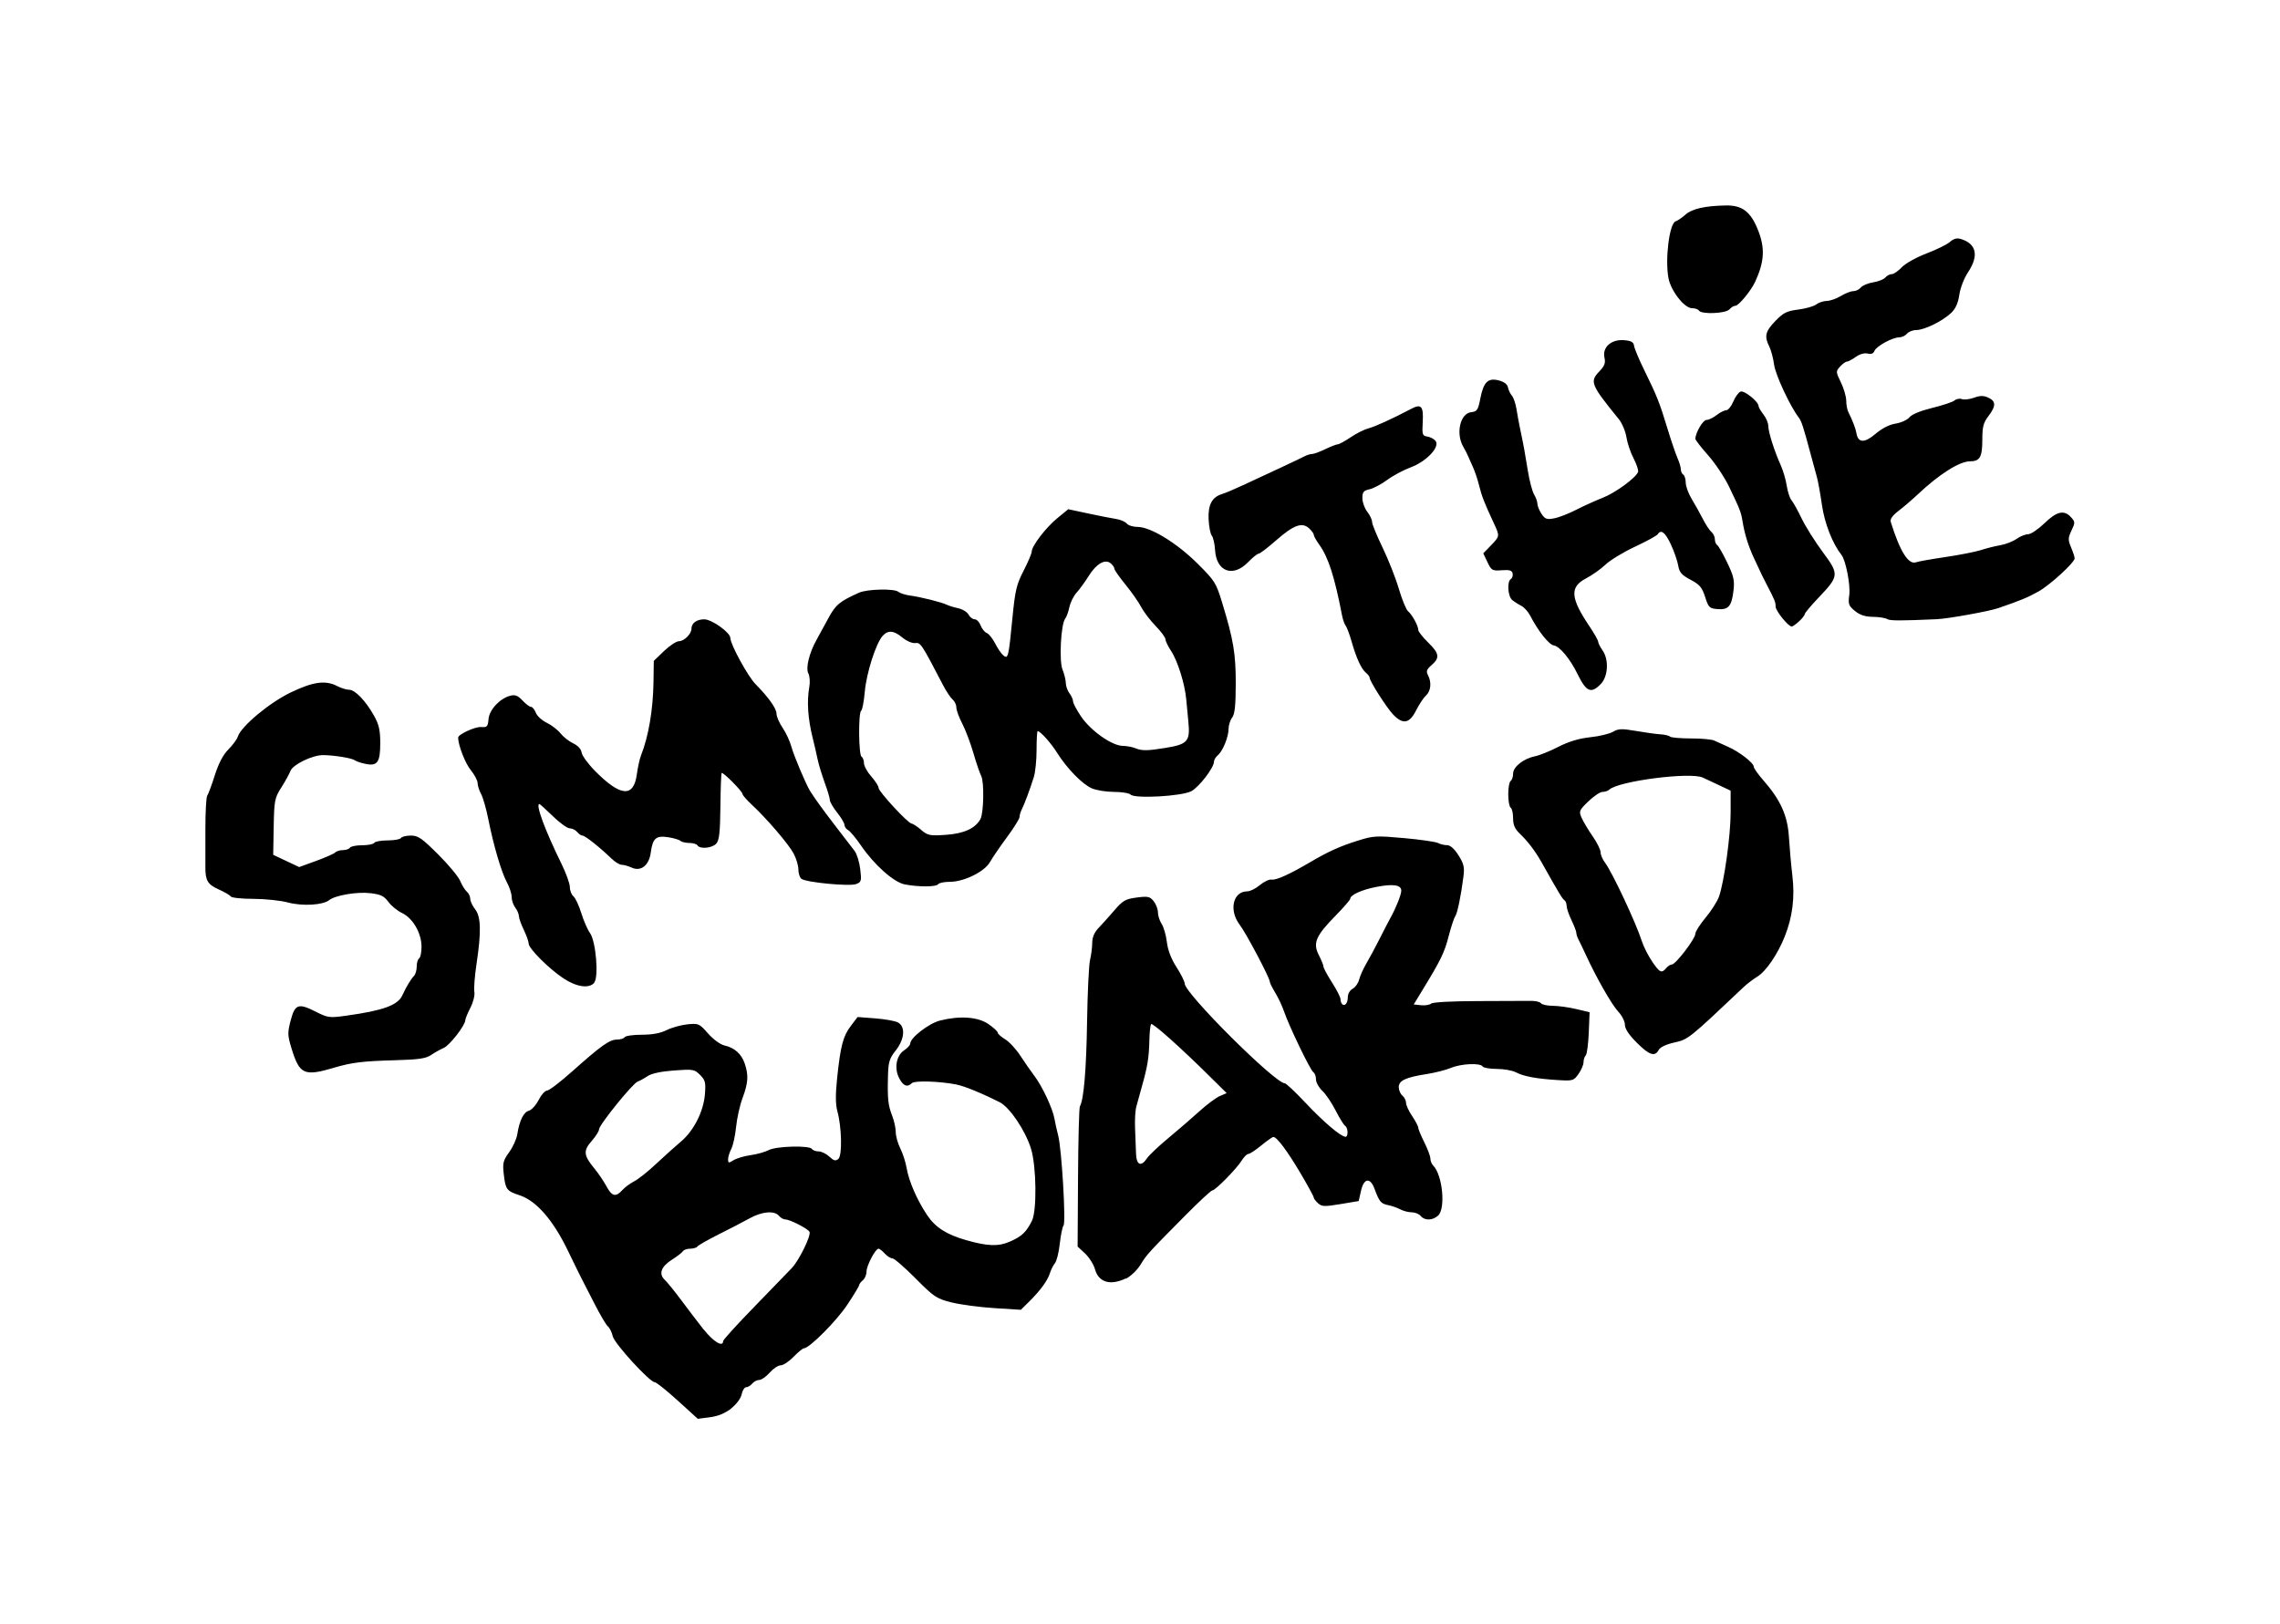 <?xml version="1.0" encoding="UTF-8" standalone="no"?>
<!-- Created with Inkscape (http://www.inkscape.org/) -->

<svg
   xmlns:dc="http://purl.org/dc/elements/1.1/"
   xmlns:cc="http://creativecommons.org/ns#"
   xmlns:rdf="http://www.w3.org/1999/02/22-rdf-syntax-ns#"
   xmlns:svg="http://www.w3.org/2000/svg"
   xmlns="http://www.w3.org/2000/svg"
   xmlns:sodipodi="http://sodipodi.sourceforge.net/DTD/sodipodi-0.dtd"
   xmlns:inkscape="http://www.inkscape.org/namespaces/inkscape"
   id="svg2"
   version="1.1"
   inkscape:version="0.91 r13725"
   width="55.506"
   height="39.55"
   sodipodi:docname="smoothieboard-logo.svg"
   inkscape:export-filename="smoothieboard-logo.png"
   inkscape:export-xdpi="600.01044"
   inkscape:export-ydpi="600.01044">
  <title
     id="title6397">smoothieboard</title>
  <defs
     id="defs6" />
  <sodipodi:namedview
     pagecolor="#ffffff"
     bordercolor="#666666"
     borderopacity="1"
     objecttolerance="10"
     gridtolerance="10"
     guidetolerance="10"
     inkscape:pageopacity="0"
     inkscape:pageshadow="2"
     inkscape:window-width="1680"
     inkscape:window-height="1028"
     id="namedview4"
     showgrid="false"
     inkscape:snap-page="true"
     inkscape:zoom="5.6568544"
     inkscape:cx="8.3937549"
     inkscape:cy="28.939785"
     inkscape:window-x="1272"
     inkscape:window-y="-8"
     inkscape:window-maximized="1"
     inkscape:current-layer="layer2"
     showguides="true"
     inkscape:guide-bbox="true"
     inkscape:snap-center="true"
     inkscape:object-nodes="true"
     inkscape:snap-smooth-nodes="false"
     inkscape:snap-object-midpoints="true"
     inkscape:object-paths="true"
     inkscape:snap-intersection-paths="true"
     inkscape:snap-global="true"
     inkscape:snap-bbox="true"
     inkscape:snap-bbox-midpoints="true"
     inkscape:snap-bbox-edge-midpoints="true"
     fit-margin-top="5"
     fit-margin-left="5"
     fit-margin-right="5"
     fit-margin-bottom="5"
     inkscape:document-units="mm" />
  <g
     inkscape:groupmode="layer"
     id="layer2"
     inkscape:label="board"
     style="display:inline"
     transform="translate(-515.013,-462.975)">
    <path
       style="display:inline;fill:#000000;fill-opacity:1"
       d="m 532.81,497.271 c 0.133,-0.105 0.239,-0.247 0.259,-0.348 0.019,-0.093 0.068,-0.17 0.108,-0.17 0.041,0 0.107,-0.04 0.148,-0.089 0.041,-0.049 0.118,-0.089 0.172,-0.089 0.054,0 0.168,-0.08 0.254,-0.178 0.086,-0.098 0.206,-0.178 0.268,-0.178 0.062,0 0.202,-0.093 0.313,-0.207 0.11,-0.114 0.224,-0.207 0.252,-0.207 0.131,0 0.794,-0.665 1.055,-1.059 0.16,-0.24 0.291,-0.457 0.291,-0.481 0,-0.024 0.04,-0.077 0.089,-0.117 0.049,-0.041 0.089,-0.135 0.089,-0.211 0,-0.144 0.217,-0.558 0.293,-0.558 0.024,0 0.092,0.053 0.151,0.118 0.059,0.065 0.143,0.118 0.187,0.118 0.044,0 0.297,0.219 0.562,0.486 0.448,0.452 0.509,0.493 0.872,0.585 0.215,0.054 0.684,0.117 1.042,0.14 l 0.651,0.041 0.207,-0.205 c 0.272,-0.269 0.446,-0.51 0.502,-0.692 0.025,-0.081 0.079,-0.188 0.12,-0.237 0.042,-0.049 0.095,-0.262 0.118,-0.473 0.024,-0.212 0.065,-0.413 0.092,-0.447 0.061,-0.076 -0.045,-1.857 -0.13,-2.187 -0.034,-0.13 -0.075,-0.317 -0.092,-0.415 -0.043,-0.245 -0.296,-0.786 -0.484,-1.034 -0.086,-0.113 -0.241,-0.336 -0.345,-0.496 -0.104,-0.16 -0.27,-0.34 -0.37,-0.4 -0.1,-0.061 -0.181,-0.133 -0.181,-0.162 0,-0.029 -0.101,-0.122 -0.225,-0.208 -0.256,-0.177 -0.694,-0.209 -1.18,-0.087 -0.27,0.068 -0.725,0.419 -0.725,0.56 -4e-5,0.037 -0.066,0.11 -0.145,0.162 -0.194,0.127 -0.251,0.437 -0.125,0.681 0.099,0.192 0.2,0.231 0.311,0.12 0.066,-0.065 0.677,-0.046 1.084,0.035 0.197,0.039 0.626,0.215 1.055,0.432 0.244,0.124 0.626,0.693 0.761,1.135 0.131,0.428 0.144,1.506 0.021,1.752 -0.138,0.275 -0.244,0.376 -0.528,0.502 -0.286,0.127 -0.543,0.119 -1.077,-0.033 -0.47,-0.134 -0.744,-0.308 -0.942,-0.603 -0.247,-0.366 -0.449,-0.829 -0.503,-1.151 -0.024,-0.142 -0.093,-0.357 -0.154,-0.478 -0.061,-0.121 -0.111,-0.3 -0.111,-0.398 0,-0.098 -0.04,-0.279 -0.088,-0.402 -0.099,-0.252 -0.116,-0.412 -0.101,-0.97 0.009,-0.337 0.036,-0.422 0.188,-0.615 0.218,-0.274 0.242,-0.583 0.054,-0.683 -0.068,-0.037 -0.317,-0.081 -0.553,-0.099 l -0.429,-0.033 -0.165,0.217 c -0.189,0.248 -0.252,0.49 -0.334,1.279 -0.041,0.395 -0.039,0.633 0.007,0.799 0.107,0.391 0.121,1.079 0.023,1.161 -0.067,0.056 -0.112,0.043 -0.219,-0.057 -0.074,-0.07 -0.192,-0.127 -0.261,-0.127 -0.069,0 -0.142,-0.027 -0.162,-0.059 -0.057,-0.091 -0.863,-0.071 -1.05,0.026 -0.089,0.047 -0.289,0.103 -0.444,0.124 -0.155,0.022 -0.341,0.077 -0.415,0.123 -0.119,0.075 -0.133,0.073 -0.133,-0.021 0,-0.058 0.036,-0.173 0.079,-0.256 0.043,-0.083 0.095,-0.323 0.116,-0.533 0.021,-0.21 0.091,-0.528 0.158,-0.706 0.137,-0.37 0.149,-0.549 0.053,-0.835 -0.079,-0.236 -0.248,-0.388 -0.495,-0.443 -0.101,-0.023 -0.272,-0.147 -0.398,-0.291 -0.213,-0.242 -0.232,-0.25 -0.504,-0.223 -0.155,0.016 -0.383,0.079 -0.506,0.141 -0.15,0.075 -0.348,0.112 -0.603,0.112 -0.209,0 -0.396,0.027 -0.416,0.059 -0.02,0.033 -0.106,0.059 -0.19,0.059 -0.179,0 -0.385,0.147 -1.096,0.781 -0.285,0.254 -0.557,0.461 -0.605,0.461 -0.049,0 -0.141,0.103 -0.205,0.229 -0.064,0.126 -0.171,0.243 -0.237,0.261 -0.129,0.034 -0.23,0.24 -0.283,0.576 -0.018,0.114 -0.107,0.31 -0.198,0.436 -0.146,0.202 -0.162,0.264 -0.131,0.533 0.042,0.373 0.07,0.411 0.387,0.515 0.405,0.133 0.812,0.6 1.172,1.343 0.169,0.35 0.329,0.676 0.356,0.724 0.026,0.049 0.159,0.308 0.295,0.575 0.136,0.267 0.282,0.516 0.326,0.551 0.043,0.036 0.096,0.143 0.117,0.238 0.039,0.178 0.901,1.121 1.025,1.121 0.036,0 0.286,0.2 0.556,0.445 l 0.49,0.445 0.296,-0.038 c 0.199,-0.026 0.37,-0.097 0.521,-0.216 z m -0.668,-1.924 c -0.146,-0.187 -0.395,-0.513 -0.552,-0.725 -0.158,-0.212 -0.336,-0.43 -0.395,-0.486 -0.153,-0.143 -0.087,-0.324 0.181,-0.492 0.123,-0.078 0.241,-0.169 0.262,-0.203 0.021,-0.034 0.101,-0.062 0.179,-0.062 0.077,0 0.156,-0.024 0.174,-0.053 0.018,-0.029 0.253,-0.162 0.521,-0.297 0.269,-0.134 0.608,-0.31 0.754,-0.391 0.299,-0.166 0.601,-0.191 0.711,-0.059 0.041,0.049 0.111,0.089 0.158,0.089 0.109,0 0.533,0.217 0.584,0.298 0.05,0.08 -0.247,0.69 -0.43,0.885 -0.076,0.081 -0.484,0.502 -0.905,0.935 -0.422,0.433 -0.767,0.812 -0.767,0.843 0,0.159 -0.238,0.016 -0.473,-0.284 z m -2.367,-3.491 c -0.066,-0.122 -0.197,-0.315 -0.291,-0.429 -0.264,-0.319 -0.276,-0.432 -0.068,-0.669 0.099,-0.113 0.181,-0.241 0.181,-0.286 0.002,-0.108 0.818,-1.118 0.939,-1.161 0.052,-0.019 0.162,-0.079 0.243,-0.134 0.094,-0.064 0.328,-0.114 0.64,-0.137 0.468,-0.035 0.5,-0.029 0.637,0.108 0.127,0.127 0.141,0.184 0.118,0.471 -0.035,0.423 -0.271,0.889 -0.585,1.153 -0.136,0.115 -0.408,0.359 -0.603,0.542 -0.195,0.184 -0.435,0.375 -0.533,0.424 -0.098,0.05 -0.228,0.146 -0.29,0.215 -0.161,0.178 -0.253,0.155 -0.389,-0.098 z m 12.645,2.255 c 0.114,-0.054 0.274,-0.206 0.357,-0.34 0.161,-0.26 0.183,-0.283 1.095,-1.204 0.331,-0.334 0.625,-0.607 0.655,-0.607 0.073,0 0.588,-0.524 0.713,-0.725 0.056,-0.09 0.129,-0.163 0.164,-0.163 0.035,0 0.176,-0.093 0.315,-0.207 0.139,-0.114 0.271,-0.207 0.294,-0.207 0.084,0 0.34,0.341 0.656,0.876 0.179,0.303 0.326,0.572 0.326,0.597 0,0.026 0.047,0.089 0.105,0.141 0.092,0.083 0.157,0.086 0.547,0.021 l 0.443,-0.074 0.056,-0.248 c 0.069,-0.309 0.223,-0.335 0.327,-0.056 0.12,0.323 0.155,0.366 0.333,0.403 0.095,0.019 0.23,0.067 0.301,0.105 0.071,0.038 0.194,0.07 0.274,0.07 0.08,0 0.178,0.04 0.218,0.089 0.097,0.117 0.29,0.113 0.424,-0.009 0.188,-0.17 0.108,-0.991 -0.119,-1.218 -0.038,-0.038 -0.069,-0.115 -0.069,-0.171 0,-0.056 -0.067,-0.234 -0.148,-0.396 -0.081,-0.162 -0.148,-0.323 -0.148,-0.357 0,-0.035 -0.067,-0.161 -0.148,-0.281 -0.081,-0.12 -0.148,-0.264 -0.148,-0.321 0,-0.057 -0.04,-0.136 -0.089,-0.177 -0.049,-0.041 -0.089,-0.134 -0.089,-0.207 0,-0.16 0.17,-0.239 0.686,-0.319 0.198,-0.031 0.461,-0.098 0.584,-0.149 0.25,-0.105 0.716,-0.125 0.772,-0.035 0.02,0.033 0.175,0.059 0.344,0.06 0.169,0 0.376,0.037 0.461,0.08 0.194,0.101 0.493,0.158 1.005,0.19 0.388,0.025 0.406,0.019 0.524,-0.147 0.067,-0.095 0.122,-0.222 0.122,-0.284 0,-0.062 0.024,-0.137 0.054,-0.168 0.03,-0.031 0.063,-0.28 0.074,-0.554 l 0.02,-0.498 -0.326,-0.077 c -0.179,-0.043 -0.437,-0.078 -0.574,-0.079 -0.136,-10e-4 -0.265,-0.03 -0.285,-0.063 -0.021,-0.033 -0.135,-0.059 -0.255,-0.057 -0.12,0.002 -0.697,0.004 -1.282,0.005 -0.618,0.001 -1.094,0.026 -1.135,0.061 -0.039,0.033 -0.151,0.051 -0.248,0.04 l -0.177,-0.019 0.199,-0.326 c 0.458,-0.749 0.55,-0.937 0.651,-1.332 0.059,-0.228 0.13,-0.445 0.158,-0.483 0.054,-0.071 0.143,-0.499 0.203,-0.973 0.029,-0.227 0.009,-0.312 -0.121,-0.518 -0.1,-0.158 -0.199,-0.246 -0.277,-0.246 -0.067,0 -0.166,-0.024 -0.221,-0.053 -0.055,-0.029 -0.425,-0.083 -0.823,-0.119 -0.676,-0.061 -0.749,-0.058 -1.124,0.06 -0.442,0.138 -0.724,0.266 -1.171,0.529 -0.498,0.293 -0.823,0.44 -0.934,0.421 -0.058,-0.01 -0.186,0.051 -0.286,0.134 -0.099,0.084 -0.236,0.152 -0.305,0.152 -0.35,0 -0.454,0.461 -0.184,0.815 0.159,0.209 0.731,1.292 0.731,1.385 0,0.028 0.061,0.15 0.135,0.272 0.074,0.121 0.17,0.327 0.214,0.457 0.119,0.351 0.64,1.432 0.713,1.477 0.035,0.021 0.063,0.099 0.063,0.173 0,0.074 0.069,0.199 0.154,0.278 0.085,0.079 0.231,0.295 0.324,0.479 0.094,0.185 0.198,0.353 0.231,0.373 0.073,0.045 0.081,0.267 0.01,0.267 -0.11,0 -0.535,-0.36 -0.966,-0.819 -0.25,-0.266 -0.48,-0.483 -0.512,-0.483 -0.238,0 -2.437,-2.191 -2.437,-2.428 0,-0.05 -0.09,-0.23 -0.199,-0.399 -0.13,-0.202 -0.211,-0.413 -0.235,-0.612 -0.02,-0.167 -0.077,-0.366 -0.127,-0.442 -0.05,-0.076 -0.091,-0.203 -0.091,-0.282 0,-0.079 -0.047,-0.201 -0.104,-0.272 -0.092,-0.114 -0.14,-0.124 -0.414,-0.088 -0.273,0.036 -0.337,0.073 -0.545,0.315 -0.129,0.15 -0.303,0.344 -0.385,0.429 -0.099,0.103 -0.151,0.224 -0.151,0.355 -6.2e-4,0.11 -0.025,0.301 -0.054,0.424 -0.029,0.124 -0.061,0.802 -0.072,1.507 -0.018,1.163 -0.08,1.896 -0.175,2.055 -0.019,0.033 -0.04,0.814 -0.045,1.736 l -0.01,1.677 0.182,0.17 c 0.1,0.094 0.209,0.266 0.241,0.383 0.087,0.317 0.37,0.403 0.743,0.226 z m 0.249,-3.053 c -0.004,-0.138 -0.014,-0.411 -0.023,-0.607 -0.009,-0.195 0.004,-0.435 0.031,-0.533 0.026,-0.098 0.089,-0.324 0.139,-0.503 0.134,-0.474 0.169,-0.696 0.178,-1.104 0.004,-0.201 0.024,-0.381 0.043,-0.4 0.037,-0.037 0.722,0.574 1.434,1.28 l 0.405,0.4 -0.168,0.072 c -0.092,0.04 -0.316,0.207 -0.497,0.371 -0.181,0.164 -0.521,0.459 -0.757,0.654 -0.236,0.195 -0.468,0.415 -0.516,0.488 -0.145,0.22 -0.261,0.169 -0.269,-0.118 z m 5.016,-3.636 c -0.021,-0.021 -0.038,-0.075 -0.038,-0.12 0,-0.045 -0.093,-0.227 -0.207,-0.406 -0.114,-0.178 -0.207,-0.351 -0.207,-0.384 0,-0.033 -0.051,-0.16 -0.113,-0.281 -0.15,-0.293 -0.076,-0.467 0.403,-0.956 0.199,-0.203 0.361,-0.39 0.361,-0.415 0,-0.094 0.277,-0.22 0.638,-0.29 0.406,-0.079 0.605,-0.049 0.605,0.092 0,0.097 -0.133,0.429 -0.268,0.671 -0.046,0.081 -0.163,0.308 -0.261,0.503 -0.098,0.195 -0.241,0.462 -0.318,0.592 -0.076,0.13 -0.157,0.309 -0.179,0.398 -0.022,0.089 -0.093,0.189 -0.158,0.224 -0.068,0.036 -0.118,0.124 -0.118,0.205 0,0.147 -0.073,0.234 -0.14,0.167 z m -24.539,1.55 c 0.431,-0.127 0.697,-0.16 1.47,-0.181 0.583,-0.016 0.762,-0.041 0.888,-0.126 0.086,-0.059 0.227,-0.137 0.311,-0.174 0.147,-0.064 0.526,-0.553 0.526,-0.678 0,-0.032 0.056,-0.168 0.124,-0.301 0.07,-0.137 0.112,-0.306 0.096,-0.388 -0.015,-0.08 0.009,-0.39 0.054,-0.687 0.117,-0.781 0.107,-1.142 -0.036,-1.324 -0.065,-0.083 -0.118,-0.197 -0.118,-0.254 0,-0.057 -0.037,-0.134 -0.082,-0.172 -0.045,-0.038 -0.118,-0.154 -0.161,-0.259 -0.043,-0.105 -0.285,-0.397 -0.538,-0.649 -0.396,-0.395 -0.488,-0.459 -0.664,-0.459 -0.112,0 -0.221,0.027 -0.241,0.059 -0.02,0.033 -0.167,0.059 -0.326,0.059 -0.159,0 -0.305,0.027 -0.325,0.059 -0.02,0.033 -0.153,0.059 -0.296,0.059 -0.143,0 -0.276,0.027 -0.296,0.059 -0.02,0.033 -0.096,0.059 -0.169,0.059 -0.073,0 -0.158,0.026 -0.19,0.058 -0.032,0.032 -0.242,0.124 -0.467,0.206 l -0.41,0.149 -0.316,-0.149 -0.316,-0.149 0.012,-0.683 c 0.012,-0.642 0.023,-0.699 0.185,-0.955 0.095,-0.15 0.195,-0.332 0.223,-0.405 0.06,-0.156 0.537,-0.387 0.796,-0.385 0.265,0.002 0.702,0.073 0.769,0.125 0.033,0.025 0.147,0.065 0.254,0.087 0.297,0.064 0.367,-0.033 0.367,-0.501 0,-0.319 -0.031,-0.454 -0.152,-0.671 -0.202,-0.361 -0.46,-0.631 -0.605,-0.631 -0.065,0 -0.194,-0.04 -0.287,-0.088 -0.288,-0.15 -0.587,-0.11 -1.136,0.154 -0.518,0.248 -1.208,0.825 -1.288,1.076 -0.021,0.066 -0.124,0.205 -0.229,0.311 -0.128,0.128 -0.237,0.336 -0.33,0.627 -0.076,0.24 -0.16,0.465 -0.185,0.499 -0.025,0.035 -0.046,0.408 -0.045,0.829 6.3e-4,0.421 6.3e-4,0.832 0,0.913 -0.002,0.323 0.057,0.421 0.321,0.539 0.144,0.064 0.278,0.142 0.297,0.173 0.02,0.032 0.267,0.058 0.55,0.058 0.283,7.4e-4 0.661,0.04 0.84,0.088 0.352,0.094 0.852,0.066 1.006,-0.057 0.147,-0.118 0.681,-0.208 1.006,-0.169 0.248,0.029 0.33,0.069 0.434,0.211 0.071,0.096 0.221,0.219 0.334,0.272 0.262,0.124 0.473,0.489 0.474,0.819 6.2e-4,0.136 -0.026,0.265 -0.058,0.285 -0.033,0.02 -0.059,0.11 -0.059,0.199 0,0.089 -0.03,0.192 -0.066,0.228 -0.073,0.073 -0.193,0.273 -0.284,0.473 -0.109,0.241 -0.468,0.371 -1.36,0.495 -0.417,0.058 -0.452,0.053 -0.747,-0.096 -0.425,-0.215 -0.507,-0.186 -0.612,0.215 -0.078,0.3 -0.076,0.361 0.022,0.68 0.194,0.634 0.305,0.684 1.035,0.469 z m 32.248,-0.433 c 0.036,-0.067 0.183,-0.136 0.384,-0.181 0.336,-0.075 0.348,-0.085 1.688,-1.353 0.079,-0.075 0.227,-0.187 0.329,-0.25 0.213,-0.131 0.496,-0.547 0.667,-0.977 0.189,-0.476 0.249,-0.948 0.186,-1.48 -0.031,-0.26 -0.068,-0.684 -0.084,-0.941 -0.032,-0.524 -0.205,-0.907 -0.629,-1.39 -0.126,-0.143 -0.228,-0.289 -0.228,-0.325 0,-0.092 -0.361,-0.37 -0.631,-0.486 -0.125,-0.054 -0.273,-0.121 -0.33,-0.149 -0.057,-0.029 -0.312,-0.052 -0.567,-0.052 -0.255,0 -0.484,-0.02 -0.509,-0.044 -0.025,-0.025 -0.129,-0.05 -0.232,-0.056 -0.103,-0.006 -0.371,-0.043 -0.595,-0.082 -0.348,-0.06 -0.431,-0.057 -0.562,0.02 -0.085,0.05 -0.335,0.11 -0.556,0.133 -0.272,0.029 -0.521,0.104 -0.773,0.233 -0.205,0.105 -0.459,0.208 -0.565,0.229 -0.283,0.057 -0.538,0.258 -0.538,0.425 0,0.077 -0.027,0.157 -0.059,0.177 -0.033,0.02 -0.059,0.167 -0.059,0.325 0,0.159 0.027,0.305 0.059,0.326 0.033,0.02 0.059,0.136 0.059,0.257 0,0.163 0.042,0.26 0.163,0.375 0.196,0.187 0.376,0.424 0.532,0.701 0.426,0.757 0.506,0.89 0.554,0.919 0.029,0.018 0.054,0.08 0.054,0.137 0,0.057 0.053,0.214 0.118,0.349 0.065,0.135 0.118,0.273 0.118,0.308 0,0.035 0.024,0.109 0.054,0.166 0.03,0.057 0.109,0.223 0.177,0.369 0.256,0.558 0.634,1.22 0.79,1.385 0.089,0.094 0.162,0.238 0.162,0.319 0,0.098 0.097,0.245 0.287,0.435 0.307,0.307 0.443,0.352 0.536,0.179 z m -0.161,-2.155 c -0.095,-0.138 -0.206,-0.358 -0.248,-0.488 -0.146,-0.455 -0.722,-1.683 -0.899,-1.917 -0.059,-0.078 -0.107,-0.191 -0.107,-0.252 0,-0.061 -0.087,-0.237 -0.194,-0.391 -0.107,-0.154 -0.227,-0.356 -0.268,-0.449 -0.07,-0.159 -0.061,-0.181 0.164,-0.399 0.131,-0.127 0.286,-0.231 0.345,-0.231 0.059,0 0.132,-0.024 0.163,-0.054 0.219,-0.209 1.964,-0.435 2.275,-0.296 0.049,0.022 0.222,0.103 0.385,0.18 l 0.296,0.14 0,0.533 c 0,0.556 -0.156,1.682 -0.283,2.046 -0.041,0.116 -0.187,0.346 -0.325,0.511 -0.138,0.165 -0.251,0.342 -0.251,0.395 0,0.119 -0.479,0.746 -0.57,0.747 -0.037,0 -0.1,0.04 -0.14,0.089 -0.111,0.133 -0.156,0.112 -0.344,-0.163 z m -25.754,0.516 c 0.114,-0.137 0.041,-1.007 -0.102,-1.205 -0.061,-0.085 -0.157,-0.305 -0.213,-0.488 -0.057,-0.184 -0.142,-0.367 -0.19,-0.407 -0.048,-0.04 -0.088,-0.141 -0.088,-0.225 0,-0.084 -0.092,-0.34 -0.205,-0.57 -0.401,-0.816 -0.636,-1.453 -0.537,-1.453 0.013,0 0.161,0.133 0.328,0.296 0.167,0.163 0.352,0.296 0.411,0.296 0.059,0 0.14,0.04 0.181,0.089 0.041,0.049 0.1,0.089 0.133,0.089 0.061,0 0.422,0.287 0.703,0.559 0.086,0.083 0.198,0.151 0.249,0.151 0.051,0 0.16,0.03 0.241,0.068 0.225,0.103 0.423,-0.052 0.465,-0.362 0.047,-0.351 0.126,-0.423 0.42,-0.378 0.135,0.02 0.27,0.06 0.301,0.088 0.031,0.028 0.129,0.052 0.218,0.052 0.089,0 0.179,0.027 0.199,0.059 0.06,0.097 0.359,0.068 0.458,-0.044 0.072,-0.082 0.093,-0.273 0.1,-0.899 0.004,-0.438 0.018,-0.806 0.031,-0.819 0.031,-0.031 0.506,0.447 0.506,0.51 0,0.027 0.1,0.142 0.222,0.256 0.368,0.342 0.899,0.962 1.023,1.193 0.064,0.12 0.116,0.294 0.116,0.388 0,0.094 0.033,0.197 0.074,0.229 0.111,0.088 1.17,0.189 1.332,0.128 0.127,-0.048 0.135,-0.076 0.1,-0.364 -0.021,-0.171 -0.081,-0.369 -0.135,-0.44 -0.054,-0.07 -0.259,-0.337 -0.455,-0.592 -0.32,-0.416 -0.51,-0.678 -0.631,-0.871 -0.102,-0.164 -0.395,-0.858 -0.455,-1.078 -0.036,-0.134 -0.133,-0.341 -0.214,-0.461 -0.082,-0.12 -0.148,-0.273 -0.148,-0.341 0,-0.127 -0.193,-0.4 -0.511,-0.721 -0.185,-0.187 -0.613,-0.971 -0.613,-1.123 0,-0.133 -0.45,-0.455 -0.636,-0.455 -0.185,0 -0.311,0.093 -0.311,0.229 0,0.127 -0.178,0.304 -0.307,0.304 -0.061,0 -0.224,0.108 -0.361,0.239 l -0.249,0.24 -0.007,0.515 c -0.01,0.672 -0.121,1.328 -0.304,1.787 -0.033,0.081 -0.078,0.29 -0.102,0.463 -0.077,0.566 -0.396,0.541 -1.011,-0.079 -0.172,-0.173 -0.321,-0.377 -0.332,-0.452 -0.012,-0.086 -0.09,-0.171 -0.207,-0.227 -0.103,-0.049 -0.242,-0.159 -0.309,-0.244 -0.067,-0.085 -0.217,-0.2 -0.333,-0.256 -0.117,-0.056 -0.236,-0.165 -0.266,-0.244 -0.03,-0.079 -0.083,-0.144 -0.118,-0.144 -0.035,0 -0.128,-0.07 -0.207,-0.155 -0.11,-0.119 -0.178,-0.146 -0.294,-0.117 -0.255,0.064 -0.514,0.341 -0.533,0.57 -0.016,0.185 -0.034,0.204 -0.183,0.193 -0.144,-0.011 -0.557,0.18 -0.557,0.258 0,0.18 0.173,0.627 0.306,0.789 0.092,0.113 0.168,0.256 0.168,0.316 0,0.061 0.038,0.181 0.085,0.268 0.047,0.086 0.124,0.357 0.173,0.601 0.128,0.646 0.32,1.3 0.454,1.547 0.065,0.118 0.117,0.28 0.117,0.359 0,0.079 0.039,0.195 0.087,0.258 0.048,0.063 0.088,0.156 0.089,0.207 9.8e-4,0.051 0.055,0.203 0.12,0.337 0.065,0.135 0.118,0.284 0.118,0.333 0,0.121 0.5,0.619 0.853,0.851 0.317,0.208 0.622,0.25 0.746,0.101 z m 8.373,-2.395 c 0.02,-0.033 0.15,-0.059 0.288,-0.059 0.341,0 0.845,-0.249 0.973,-0.48 0.055,-0.099 0.239,-0.369 0.41,-0.6 0.171,-0.231 0.311,-0.456 0.311,-0.499 0,-0.044 0.024,-0.125 0.053,-0.182 0.062,-0.12 0.199,-0.486 0.294,-0.788 0.037,-0.116 0.067,-0.416 0.067,-0.666 0,-0.25 0.012,-0.454 0.026,-0.454 0.065,0 0.324,0.288 0.472,0.525 0.242,0.386 0.622,0.774 0.851,0.87 0.112,0.047 0.354,0.085 0.539,0.085 0.185,0 0.366,0.03 0.402,0.066 0.104,0.104 1.246,0.04 1.477,-0.083 0.189,-0.1 0.552,-0.573 0.552,-0.719 0,-0.043 0.042,-0.113 0.092,-0.155 0.122,-0.102 0.263,-0.446 0.263,-0.644 0,-0.087 0.039,-0.211 0.087,-0.274 0.065,-0.086 0.087,-0.293 0.088,-0.825 9.9e-4,-0.737 -0.055,-1.068 -0.334,-1.983 -0.145,-0.476 -0.178,-0.527 -0.604,-0.95 -0.503,-0.498 -1.137,-0.885 -1.451,-0.885 -0.109,0 -0.229,-0.037 -0.266,-0.083 -0.038,-0.045 -0.154,-0.095 -0.259,-0.111 -0.105,-0.016 -0.409,-0.075 -0.677,-0.133 l -0.487,-0.104 -0.267,0.219 c -0.28,0.229 -0.623,0.679 -0.623,0.816 0,0.044 -0.089,0.252 -0.197,0.463 -0.173,0.335 -0.206,0.477 -0.272,1.152 -0.093,0.957 -0.105,1.006 -0.221,0.91 -0.049,-0.04 -0.138,-0.172 -0.2,-0.292 -0.061,-0.12 -0.153,-0.234 -0.204,-0.254 -0.051,-0.019 -0.118,-0.103 -0.149,-0.185 -0.031,-0.082 -0.096,-0.149 -0.145,-0.149 -0.049,0 -0.116,-0.051 -0.149,-0.114 -0.034,-0.063 -0.147,-0.132 -0.252,-0.155 -0.105,-0.023 -0.232,-0.062 -0.282,-0.087 -0.122,-0.06 -0.634,-0.188 -0.89,-0.222 -0.114,-0.015 -0.243,-0.057 -0.287,-0.092 -0.101,-0.082 -0.758,-0.066 -0.955,0.022 -0.477,0.215 -0.569,0.291 -0.75,0.627 -0.103,0.191 -0.232,0.427 -0.286,0.524 -0.177,0.317 -0.267,0.687 -0.198,0.815 0.034,0.064 0.045,0.213 0.023,0.331 -0.063,0.353 -0.035,0.771 0.085,1.251 0.037,0.146 0.089,0.373 0.116,0.503 0.027,0.13 0.106,0.389 0.174,0.576 0.069,0.186 0.125,0.376 0.125,0.421 0,0.045 0.08,0.183 0.178,0.306 0.098,0.123 0.178,0.258 0.178,0.301 0,0.043 0.042,0.101 0.092,0.129 0.051,0.028 0.19,0.196 0.311,0.373 0.319,0.468 0.798,0.894 1.063,0.946 0.335,0.065 0.771,0.064 0.812,-0.003 z m -0.414,-1.325 c -0.098,-0.083 -0.203,-0.151 -0.233,-0.152 -0.085,-0.003 -0.803,-0.78 -0.803,-0.868 0,-0.043 -0.08,-0.168 -0.178,-0.279 -0.098,-0.111 -0.178,-0.257 -0.178,-0.324 0,-0.067 -0.027,-0.138 -0.059,-0.158 -0.072,-0.044 -0.08,-1.075 -0.009,-1.119 0.028,-0.017 0.067,-0.225 0.088,-0.462 0.04,-0.455 0.271,-1.179 0.434,-1.359 0.133,-0.147 0.274,-0.135 0.483,0.041 0.097,0.082 0.236,0.141 0.308,0.133 0.136,-0.015 0.146,8.1e-4 0.682,1.027 0.078,0.15 0.183,0.307 0.232,0.348 0.049,0.041 0.09,0.127 0.09,0.192 0,0.065 0.064,0.241 0.143,0.392 0.079,0.151 0.201,0.475 0.272,0.719 0.071,0.244 0.157,0.496 0.191,0.56 0.074,0.139 0.061,0.896 -0.018,1.044 -0.123,0.229 -0.401,0.357 -0.841,0.387 -0.394,0.027 -0.442,0.017 -0.606,-0.121 z m 5.208,-1.989 c -0.065,-0.028 -0.202,-0.053 -0.305,-0.055 -0.263,-0.006 -0.776,-0.37 -1.01,-0.716 -0.107,-0.159 -0.195,-0.325 -0.195,-0.369 0,-0.044 -0.039,-0.132 -0.087,-0.195 -0.048,-0.063 -0.088,-0.176 -0.089,-0.25 -9.9e-4,-0.074 -0.037,-0.221 -0.08,-0.326 -0.087,-0.211 -0.04,-1.112 0.066,-1.243 0.032,-0.04 0.077,-0.165 0.101,-0.279 0.024,-0.114 0.103,-0.274 0.177,-0.355 0.074,-0.081 0.205,-0.262 0.292,-0.402 0.186,-0.3 0.399,-0.423 0.536,-0.31 0.05,0.042 0.09,0.1 0.09,0.131 0,0.031 0.122,0.205 0.271,0.388 0.149,0.183 0.32,0.427 0.38,0.543 0.06,0.116 0.218,0.324 0.351,0.461 0.133,0.137 0.242,0.284 0.242,0.327 0,0.043 0.061,0.17 0.136,0.283 0.161,0.243 0.338,0.81 0.37,1.183 0.007,0.081 0.03,0.323 0.051,0.536 0.048,0.483 -0.015,0.555 -0.558,0.643 -0.448,0.073 -0.578,0.073 -0.739,0.004 z m 6.842,-0.918 c 0.073,-0.147 0.182,-0.311 0.241,-0.364 0.119,-0.108 0.14,-0.323 0.047,-0.496 -0.049,-0.091 -0.032,-0.139 0.089,-0.244 0.205,-0.178 0.189,-0.283 -0.087,-0.553 -0.13,-0.127 -0.237,-0.263 -0.237,-0.301 0,-0.1 -0.149,-0.374 -0.249,-0.457 -0.047,-0.039 -0.147,-0.284 -0.224,-0.544 -0.076,-0.26 -0.254,-0.712 -0.395,-1.003 -0.141,-0.291 -0.257,-0.574 -0.257,-0.628 0,-0.054 -0.053,-0.166 -0.118,-0.249 -0.065,-0.083 -0.118,-0.231 -0.118,-0.329 0,-0.149 0.028,-0.185 0.174,-0.217 0.096,-0.021 0.289,-0.123 0.429,-0.227 0.14,-0.104 0.399,-0.242 0.574,-0.307 0.387,-0.144 0.721,-0.502 0.603,-0.645 -0.04,-0.048 -0.13,-0.095 -0.201,-0.105 -0.118,-0.017 -0.127,-0.047 -0.11,-0.352 0.022,-0.382 -0.035,-0.451 -0.271,-0.327 -0.478,0.251 -0.893,0.44 -1.048,0.479 -0.096,0.024 -0.291,0.121 -0.432,0.216 -0.141,0.095 -0.283,0.173 -0.316,0.173 -0.033,0 -0.169,0.053 -0.304,0.118 -0.135,0.065 -0.28,0.118 -0.323,0.118 -0.043,0 -0.125,0.025 -0.181,0.055 -0.057,0.03 -0.329,0.16 -0.606,0.289 -0.277,0.129 -0.676,0.314 -0.888,0.413 -0.212,0.099 -0.441,0.196 -0.51,0.216 -0.248,0.073 -0.349,0.257 -0.334,0.611 0.008,0.18 0.043,0.362 0.078,0.404 0.035,0.042 0.07,0.198 0.079,0.345 0.03,0.532 0.434,0.683 0.805,0.301 0.11,-0.114 0.226,-0.207 0.257,-0.207 0.031,0 0.221,-0.145 0.422,-0.322 0.427,-0.375 0.633,-0.451 0.803,-0.297 0.064,0.058 0.116,0.129 0.116,0.159 0,0.03 0.061,0.139 0.135,0.242 0.22,0.306 0.372,0.778 0.555,1.727 0.019,0.098 0.058,0.207 0.087,0.244 0.029,0.037 0.094,0.21 0.144,0.385 0.117,0.409 0.236,0.667 0.349,0.761 0.05,0.041 0.09,0.095 0.09,0.119 0,0.084 0.414,0.733 0.574,0.9 0.237,0.248 0.398,0.219 0.557,-0.101 z m 4.497,-0.644 c 0.177,-0.184 0.199,-0.591 0.044,-0.814 -0.06,-0.086 -0.109,-0.184 -0.109,-0.216 0,-0.032 -0.096,-0.201 -0.213,-0.376 -0.464,-0.689 -0.483,-0.956 -0.083,-1.164 0.146,-0.076 0.36,-0.227 0.473,-0.335 0.114,-0.109 0.438,-0.306 0.721,-0.438 0.282,-0.132 0.53,-0.268 0.551,-0.301 0.08,-0.13 0.185,-0.048 0.323,0.25 0.079,0.171 0.159,0.402 0.177,0.513 0.028,0.165 0.083,0.228 0.3,0.343 0.223,0.118 0.28,0.186 0.355,0.419 0.082,0.257 0.105,0.28 0.301,0.296 0.266,0.022 0.344,-0.067 0.389,-0.447 0.03,-0.25 0.007,-0.352 -0.152,-0.685 -0.103,-0.215 -0.212,-0.407 -0.244,-0.427 -0.032,-0.019 -0.057,-0.084 -0.057,-0.143 0,-0.059 -0.038,-0.139 -0.084,-0.177 -0.046,-0.038 -0.14,-0.181 -0.21,-0.318 -0.069,-0.137 -0.191,-0.355 -0.27,-0.485 -0.079,-0.13 -0.145,-0.308 -0.145,-0.396 -6.2e-4,-0.088 -0.028,-0.176 -0.06,-0.196 -0.033,-0.02 -0.059,-0.077 -0.059,-0.128 0,-0.05 -0.037,-0.175 -0.083,-0.278 -0.045,-0.103 -0.155,-0.426 -0.244,-0.719 -0.19,-0.626 -0.254,-0.789 -0.564,-1.42 -0.128,-0.26 -0.239,-0.527 -0.248,-0.592 -0.013,-0.091 -0.069,-0.123 -0.244,-0.137 -0.309,-0.025 -0.532,0.171 -0.477,0.421 0.03,0.136 0.004,0.205 -0.124,0.339 -0.239,0.249 -0.209,0.323 0.47,1.158 0.082,0.101 0.167,0.3 0.189,0.444 0.022,0.143 0.101,0.377 0.175,0.518 0.074,0.142 0.123,0.29 0.108,0.33 -0.056,0.145 -0.555,0.509 -0.862,0.628 -0.173,0.068 -0.463,0.199 -0.644,0.292 -0.181,0.093 -0.422,0.187 -0.537,0.208 -0.181,0.034 -0.222,0.019 -0.308,-0.111 -0.054,-0.083 -0.099,-0.192 -0.099,-0.244 0,-0.051 -0.036,-0.152 -0.08,-0.224 -0.044,-0.072 -0.113,-0.331 -0.152,-0.575 -0.078,-0.482 -0.1,-0.603 -0.185,-1.006 -0.031,-0.146 -0.073,-0.373 -0.093,-0.503 -0.02,-0.13 -0.071,-0.277 -0.112,-0.325 -0.041,-0.049 -0.084,-0.14 -0.096,-0.203 -0.013,-0.073 -0.095,-0.134 -0.222,-0.167 -0.264,-0.068 -0.372,0.038 -0.451,0.446 -0.054,0.277 -0.077,0.311 -0.225,0.328 -0.265,0.031 -0.375,0.519 -0.19,0.839 0.047,0.081 0.102,0.188 0.121,0.237 0.02,0.049 0.073,0.169 0.118,0.266 0.045,0.098 0.112,0.297 0.148,0.444 0.064,0.26 0.13,0.428 0.36,0.921 0.145,0.311 0.145,0.312 -0.073,0.537 l -0.186,0.192 0.102,0.215 c 0.096,0.202 0.117,0.214 0.348,0.197 0.19,-0.014 0.25,0.004 0.265,0.079 0.01,0.053 -0.01,0.114 -0.044,0.135 -0.097,0.06 -0.074,0.422 0.033,0.51 0.052,0.043 0.151,0.107 0.22,0.141 0.069,0.035 0.166,0.141 0.216,0.237 0.2,0.386 0.461,0.713 0.581,0.73 0.14,0.021 0.394,0.328 0.572,0.692 0.215,0.441 0.332,0.491 0.571,0.243 z m 4.828,-1.526 c 0.075,-0.071 0.137,-0.15 0.137,-0.176 0,-0.026 0.146,-0.2 0.323,-0.387 0.516,-0.541 0.52,-0.576 0.114,-1.124 -0.189,-0.255 -0.42,-0.623 -0.514,-0.818 -0.094,-0.195 -0.205,-0.395 -0.247,-0.444 -0.042,-0.049 -0.093,-0.208 -0.116,-0.355 -0.022,-0.146 -0.089,-0.373 -0.148,-0.503 -0.152,-0.335 -0.301,-0.807 -0.301,-0.954 0,-0.069 -0.053,-0.193 -0.118,-0.276 -0.065,-0.083 -0.118,-0.175 -0.118,-0.204 0,-0.107 -0.348,-0.387 -0.438,-0.352 -0.05,0.019 -0.13,0.129 -0.178,0.244 -0.048,0.115 -0.125,0.21 -0.171,0.21 -0.046,0 -0.152,0.053 -0.234,0.118 -0.083,0.065 -0.194,0.118 -0.248,0.118 -0.085,0 -0.269,0.315 -0.269,0.461 0,0.028 0.14,0.209 0.311,0.401 0.171,0.193 0.4,0.537 0.51,0.765 0.262,0.546 0.291,0.619 0.325,0.829 0.051,0.317 0.138,0.6 0.274,0.895 0.199,0.43 0.208,0.449 0.324,0.673 0.193,0.371 0.209,0.411 0.209,0.519 0,0.105 0.308,0.487 0.392,0.487 0.024,0 0.106,-0.058 0.181,-0.129 z m 3.362,-0.052 c 0.266,-0.012 1.259,-0.191 1.48,-0.267 0.548,-0.188 0.724,-0.261 0.985,-0.407 0.284,-0.16 0.88,-0.706 0.88,-0.808 0,-0.032 -0.039,-0.151 -0.087,-0.265 -0.077,-0.185 -0.076,-0.229 0.01,-0.411 0.091,-0.192 0.091,-0.211 -0.011,-0.323 -0.169,-0.187 -0.347,-0.146 -0.649,0.147 -0.151,0.146 -0.329,0.266 -0.396,0.266 -0.067,0 -0.193,0.051 -0.281,0.113 -0.087,0.062 -0.265,0.132 -0.394,0.154 -0.129,0.022 -0.341,0.075 -0.471,0.118 -0.13,0.042 -0.519,0.119 -0.864,0.17 -0.345,0.051 -0.667,0.108 -0.715,0.127 -0.186,0.071 -0.395,-0.26 -0.62,-0.986 -0.02,-0.064 0.047,-0.156 0.192,-0.266 0.122,-0.093 0.335,-0.276 0.473,-0.406 0.514,-0.485 1.011,-0.799 1.263,-0.799 0.242,0 0.302,-0.103 0.302,-0.524 0,-0.316 0.025,-0.415 0.148,-0.576 0.188,-0.246 0.187,-0.364 -0.003,-0.451 -0.115,-0.053 -0.197,-0.052 -0.347,0.002 -0.108,0.039 -0.24,0.054 -0.294,0.034 -0.054,-0.021 -0.135,-0.006 -0.181,0.033 -0.046,0.039 -0.292,0.12 -0.545,0.182 -0.282,0.069 -0.496,0.157 -0.551,0.227 -0.05,0.063 -0.201,0.132 -0.336,0.154 -0.157,0.025 -0.335,0.116 -0.495,0.253 -0.264,0.226 -0.423,0.219 -0.461,-0.021 -0.018,-0.111 -0.095,-0.311 -0.196,-0.511 -0.029,-0.057 -0.052,-0.182 -0.052,-0.28 0,-0.097 -0.058,-0.296 -0.129,-0.443 -0.126,-0.259 -0.126,-0.269 -0.021,-0.386 0.06,-0.066 0.134,-0.12 0.164,-0.12 0.031,0 0.129,-0.052 0.218,-0.115 0.098,-0.07 0.212,-0.102 0.29,-0.082 0.086,0.022 0.14,9.9e-4 0.165,-0.065 0.044,-0.114 0.44,-0.33 0.605,-0.33 0.063,0 0.147,-0.04 0.187,-0.089 0.041,-0.049 0.144,-0.089 0.229,-0.089 0.195,-7.5e-4 0.638,-0.218 0.845,-0.415 0.109,-0.104 0.17,-0.239 0.2,-0.444 0.024,-0.166 0.117,-0.405 0.213,-0.549 0.268,-0.402 0.205,-0.693 -0.175,-0.809 -0.097,-0.03 -0.176,-0.008 -0.266,0.071 -0.07,0.062 -0.328,0.189 -0.572,0.282 -0.247,0.094 -0.513,0.243 -0.601,0.336 -0.086,0.092 -0.196,0.167 -0.244,0.167 -0.048,0 -0.118,0.037 -0.155,0.081 -0.037,0.045 -0.17,0.098 -0.295,0.118 -0.125,0.02 -0.261,0.076 -0.302,0.126 -0.041,0.049 -0.123,0.089 -0.184,0.089 -0.06,0 -0.197,0.053 -0.303,0.118 -0.107,0.065 -0.26,0.119 -0.342,0.12 -0.081,9.8e-4 -0.198,0.04 -0.258,0.086 -0.061,0.046 -0.257,0.102 -0.437,0.124 -0.277,0.035 -0.361,0.076 -0.556,0.277 -0.246,0.254 -0.275,0.374 -0.149,0.624 0.044,0.088 0.097,0.287 0.117,0.442 0.032,0.246 0.392,1.017 0.6,1.286 0.068,0.088 0.112,0.225 0.297,0.917 0.052,0.195 0.117,0.435 0.145,0.533 0.028,0.098 0.083,0.404 0.123,0.681 0.066,0.45 0.255,0.935 0.477,1.217 0.104,0.132 0.22,0.734 0.188,0.973 -0.03,0.222 -0.015,0.263 0.138,0.389 0.122,0.1 0.248,0.141 0.438,0.143 0.146,0.002 0.302,0.026 0.346,0.054 0.068,0.043 0.321,0.043 1.222,0.003 z m -5.06,-7.542 c 0.041,-0.049 0.106,-0.089 0.145,-0.089 0.081,0 0.385,-0.369 0.486,-0.592 0.225,-0.496 0.24,-0.823 0.057,-1.272 -0.175,-0.43 -0.38,-0.584 -0.77,-0.578 -0.505,0.008 -0.828,0.08 -0.984,0.22 -0.081,0.073 -0.191,0.148 -0.245,0.167 -0.15,0.053 -0.259,0.916 -0.173,1.381 0.057,0.309 0.388,0.733 0.572,0.733 0.074,0 0.151,0.027 0.171,0.059 0.06,0.096 0.655,0.072 0.74,-0.03 z"
       id="path2998"
       inkscape:connector-curvature="0"
       sodipodi:nodetypes="ssssssssssssssssssscssssssssssssscsssssssssssssssssscsssssssssscsssssssssssssssssssssssssscssssssssssssssssssssscsssssssssssssssssssssscsssssssssssssssssscsssssscssssssscsssssssssssssssssssssssssssssssssscsssscssssssscsscssssscssssssssssssssccssssssssssssssssssssscccsssssssssssssssscsscssssscssssssssccsssssssssssssssssssssssssscssssssssscsssssssssscsssscsccssssssssssssssssssssssssssssssssssssssssscssssssssssssssssssssssssssscssssssssssssssssssssscsscssssssssssssssssssssssssssssccsssssssssssssssssssscssssssssssssssssssssccssssssssssssssssssssssssssssssssssssssssssssssssssscsssssssssssscssssssssssssssssssssssssssssssssscsssssssssssssssssscsssssssssssssssscssssssssssssssssssssccsssssssssssscssssssssssssssssscssssssssssssssccsssssssssss" />
  </g>
  <g
     inkscape:groupmode="layer"
     id="layer6"
     inkscape:label="silkscreen"
     style="display:inline"
     transform="translate(-515.013,-462.975)" />
  <g
     inkscape:groupmode="layer"
     id="layer3"
     inkscape:label="pads"
     style="display:inline"
     transform="translate(-515.013,-462.975)" />
  <g
     inkscape:groupmode="layer"
     id="layer4"
     inkscape:label="packages"
     style="display:inline"
     transform="translate(-515.013,-462.975)" />
  <g
     inkscape:groupmode="layer"
     id="layer5"
     inkscape:label="connectors"
     style="display:inline"
     transform="translate(-515.013,-462.975)">
    <g
       transform="translate(-19.604,50.375)"
       id="g9089-0-1-7-1">
      <g
         id="g9085-0-53-7-37" />
      <g
         id="g8994-3-3-8-0">
        <g
           id="g9338-4-4" />
      </g>
      <g
         id="g8994-6-7-81-1-4"
         transform="translate(119.987,-0.399)" />
      <g
         id="g8994-8-6-2-4-37"
         transform="translate(239.844,-0.328)" />
    </g>
    <g
       id="g9445-2-8-6"
       transform="matrix(-1,0,0,-1,3816,8054.471)" />
  </g>
</svg>
